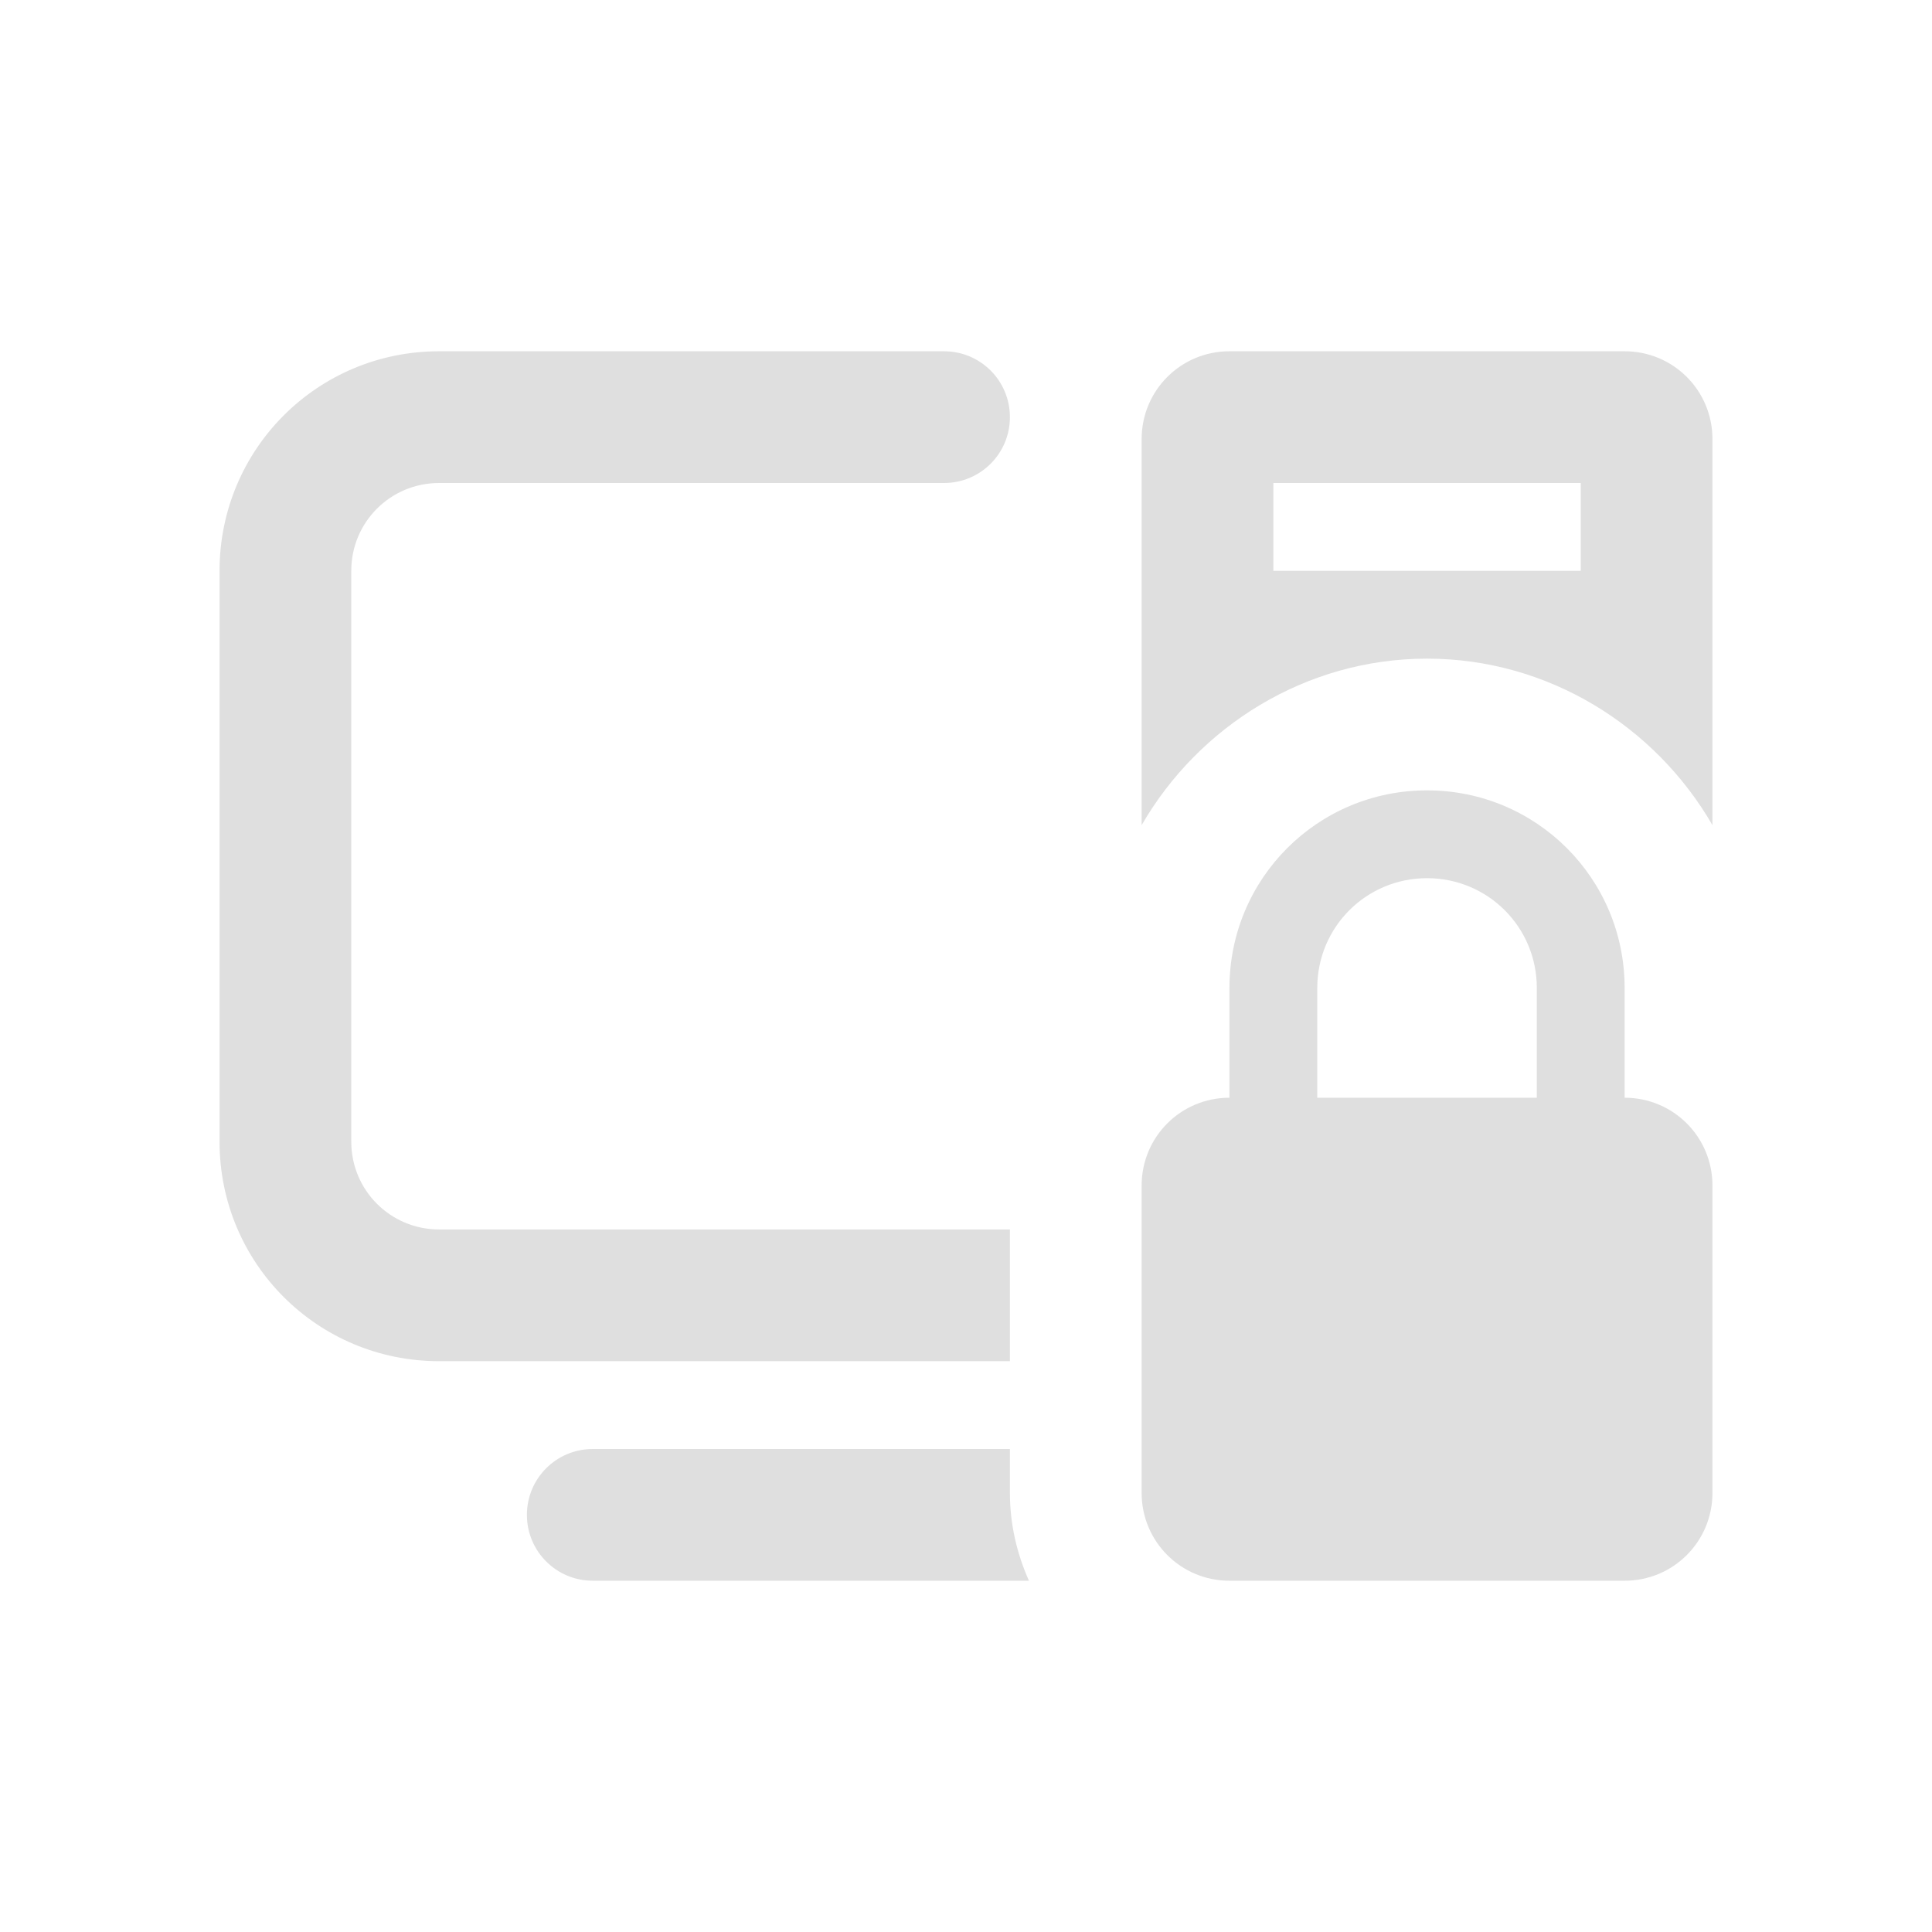 <?xml version="1.0" encoding="UTF-8" standalone="no"?>
<svg
   id="svg1384"
   viewBox="0 0 22 22"
   version="1.1"
   xmlns="http://www.w3.org/2000/svg"
   xmlns:svg="http://www.w3.org/2000/svg">
  <defs
     id="defs5">
    <style
       type="text/css"
       id="current-color-scheme">.ColorScheme-Text {
        color:#dfdfdf;
      }
      </style>
  </defs>
  <g
     id="22-22-network-wired-activated-locked"
     transform="translate(-253,89)">
    <rect
       id="rect4381"
       opacity="0"
       ry="0"
       y="-89"
       x="253" />
    <path
       id="path4383"
       class="ColorScheme-Text"
       d="m 258,-85 c -1.385,0 -2.5,1.115 -2.5,2.5 v 6.5 c 0,1.385 1.115,2.5 2.5,2.5 h 6.5 V -75 H 258 c -0.554,0 -1,-0.446 -1,-1 v -6.5 c 0,-0.554 0.446,-1 1,-1 h 2.25 3.25 0.25 c 0.415,0 0.75,-0.335 0.75,-0.75 0,-0.415 -0.335,-0.75 -0.75,-0.75 h -0.25 -3.25 z m 9,0 c -0.554,0 -1,0.446 -1,1 v 4.396 c 0.651,-1.127 1.87,-1.896 3.25,-1.896 1.38,0 2.599,0.769 3.25,1.896 V -84 c 0,-0.554 -0.446,-1 -1,-1 z m 0.5,1.5 h 3.5 v 1 h -3.5 z m -7.75,11 c -0.415,0 -0.75,0.335 -0.75,0.75 0,0.415 0.335,0.75 0.75,0.75 h 4.967 c -0.138,-0.308 -0.217,-0.646 -0.217,-1 v -0.5 z"
       fill="currentColor" />
    <path
       d="m 269.25,-80 c -1.246,0 -2.25,1.004 -2.25,2.25 v 1.25 c -0.554,0 -1,0.446 -1,1 v 3.5 c 0,0.554 0.446,1 1,1 h 4.5 c 0.554,0 1,-0.446 1,-1 v -3.5 c 0,-0.554 -0.446,-1 -1,-1 v -1.25 c 0,-1.246 -1.004,-2.25 -2.25,-2.25 z m 0,1 c 0.693,0 1.25,0.557 1.25,1.25 v 1.25 H 268 v -1.25 c 0,-0.693 0.557,-1.25 1.25,-1.25 z"
       id="path4413"
       fill="currentColor"
       class="ColorScheme-Text" />
  </g>
</svg>
